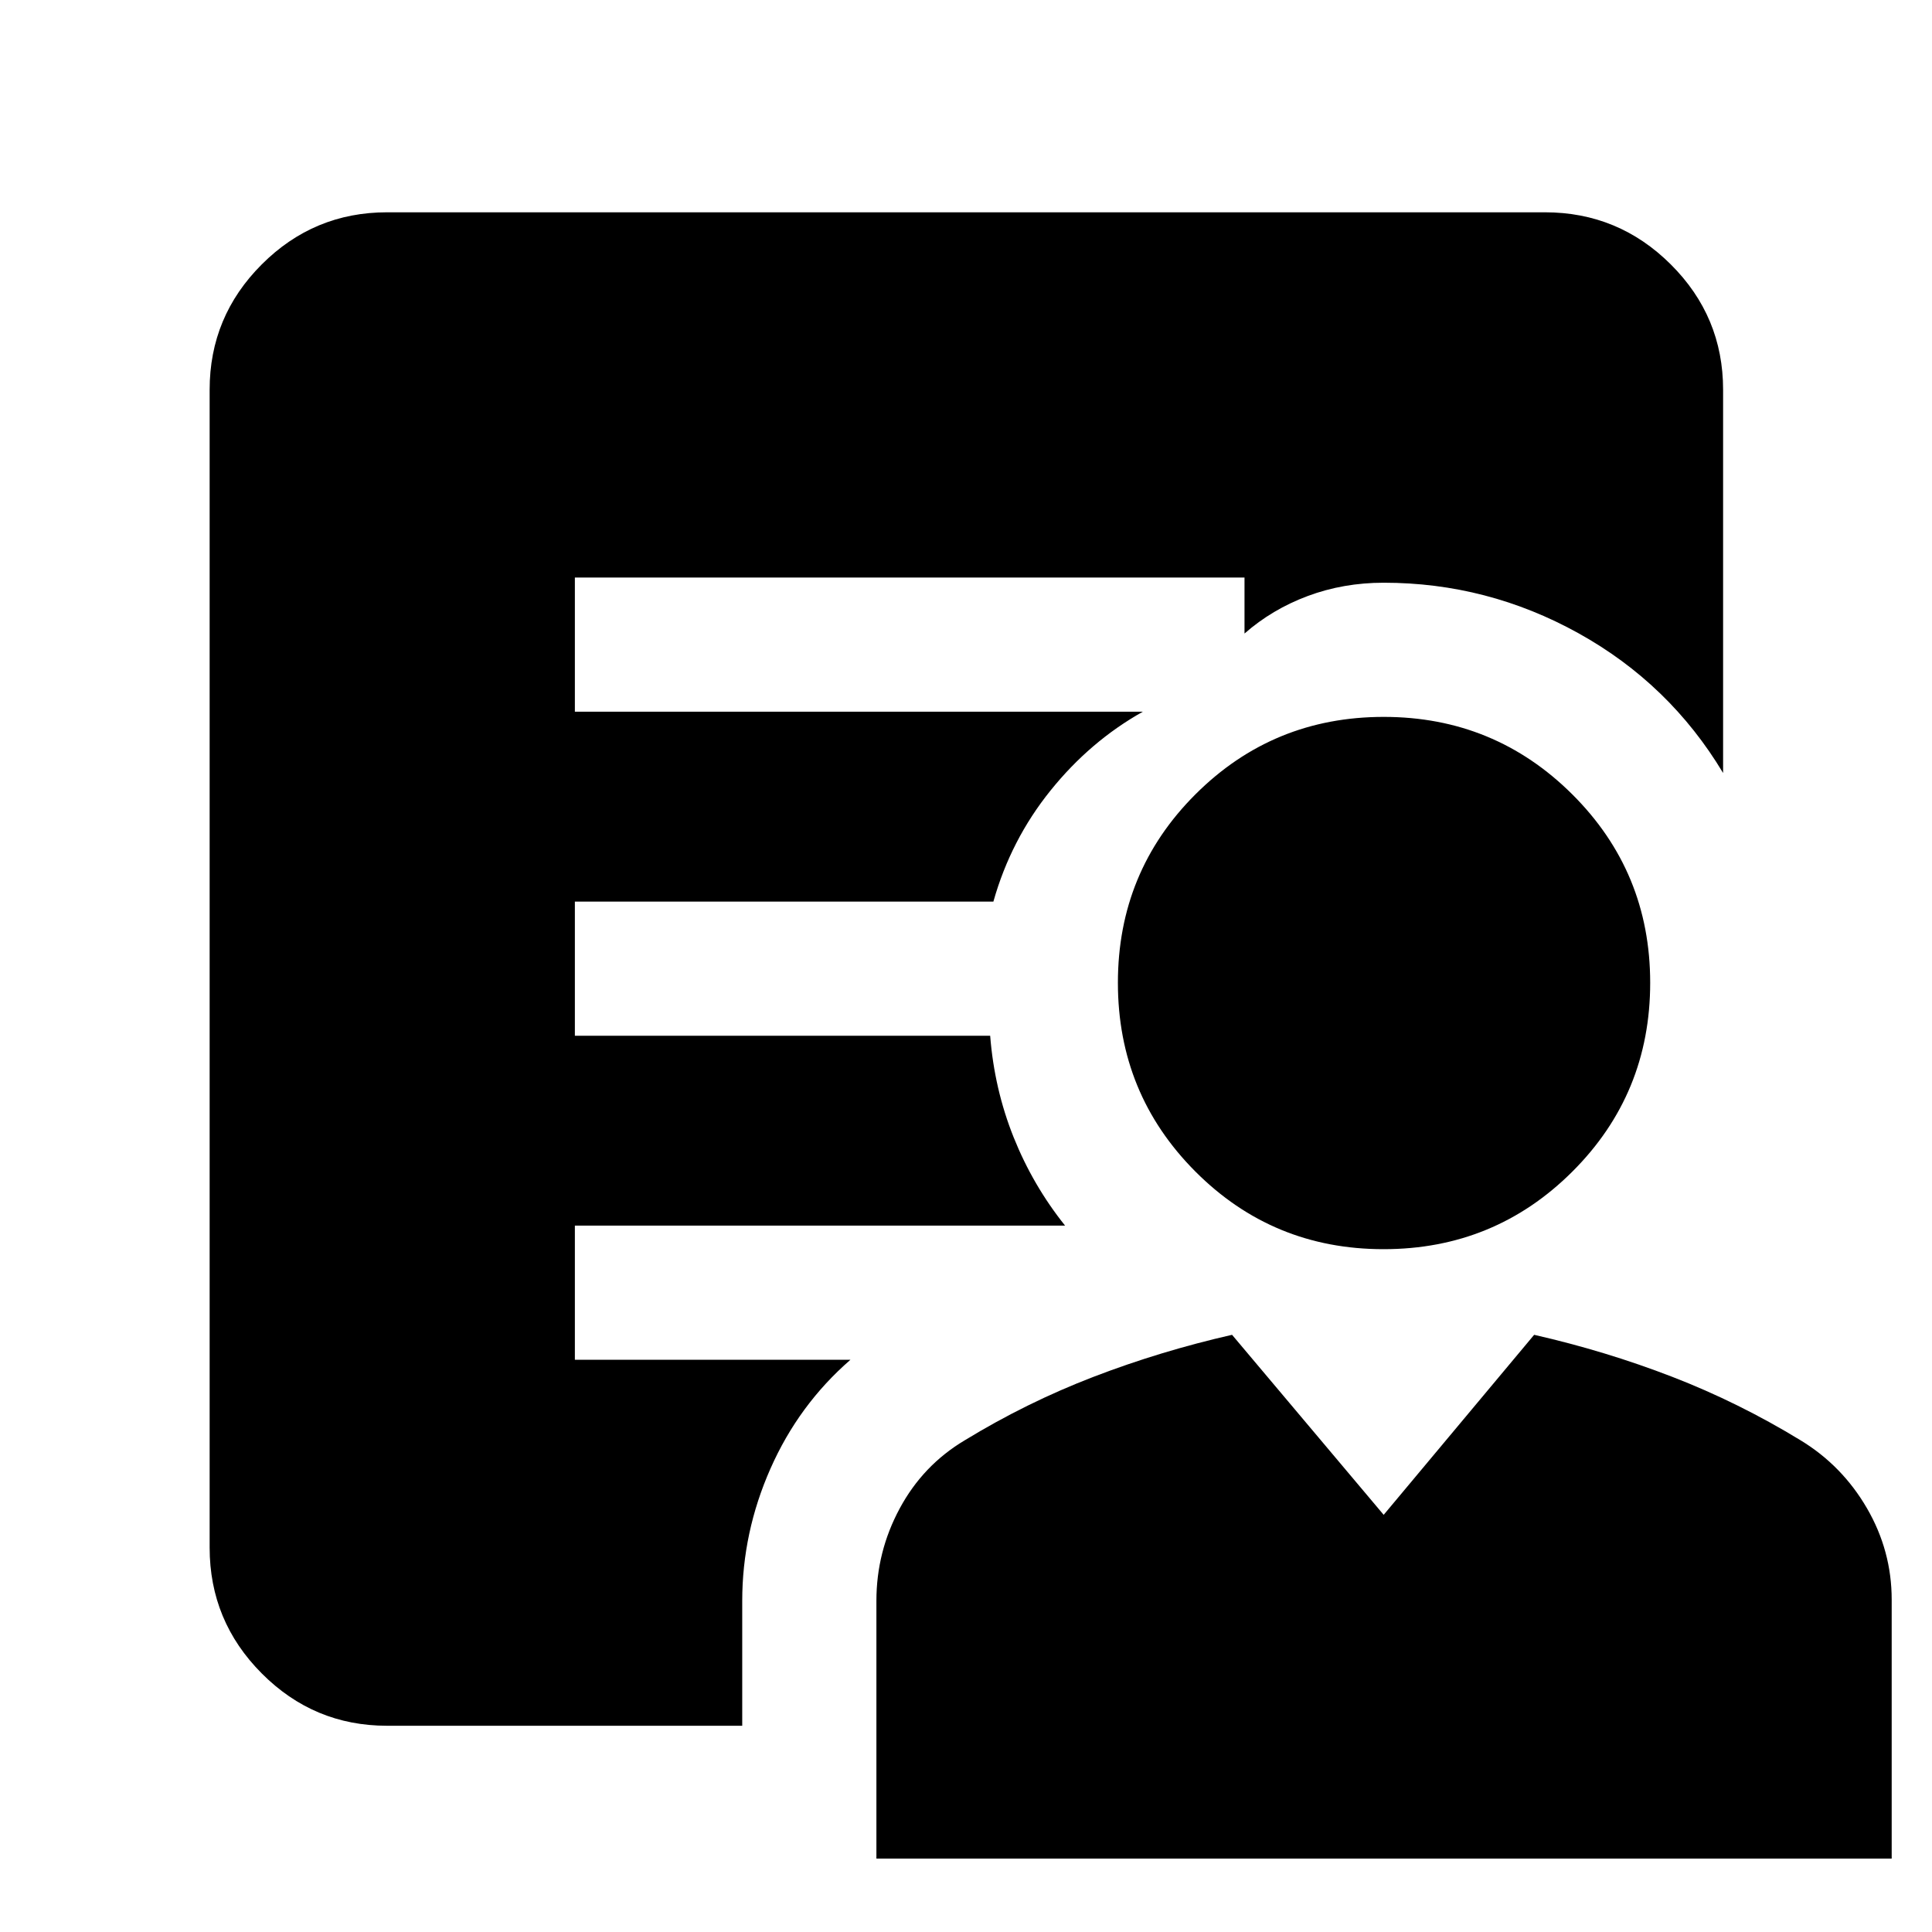 <svg xmlns="http://www.w3.org/2000/svg" height="40" viewBox="0 -960 960 960" width="40"><path d="M687.47-339.29q-55.05 0-93.52-38.61t-38.47-93.76q0-55.15 38.53-93.64 38.53-38.48 93.57-38.48 55.04 0 93.72 38.53 38.67 38.54 38.67 93.59 0 55.21-38.64 93.79-38.65 38.58-93.86 38.58ZM435.48-36.49v-128.06q0-24.41 11.58-45.91 11.58-21.5 32.26-33.83 30.79-18.8 64.06-31.58 33.27-12.78 68.82-20.87l75.34 89.45 74.77-89.45q35.55 8.09 68.6 20.87 33.05 12.78 63.84 31.58 20.64 12.57 32.93 33.73 12.29 21.17 12.29 45.44v128.63H435.48Zm-66.67-128.06v62.07H192.32q-36.36 0-62.25-26-25.9-26-25.9-62.52v-575.36q0-36.36 25.9-62.26 25.89-25.89 62.25-25.89h575.36q36.52 0 62.52 25.89 26 25.9 26 62.26v190.45q-26.6-44.32-71.85-69.43-45.25-25.11-96.81-25.11-19.98 0-37.69 6.59-17.71 6.6-31.46 18.66v-27.83H285.65v66.67h282.23Q541.72-591.7 522-567.2q-19.73 24.49-28.39 55.19H285.65v66.66h206.36q2.08 26.54 11.66 50.46T529.23-351H285.65v66.67h136.92q-25.69 22.32-39.72 54.05-14.04 31.73-14.04 65.73Z"/></svg>